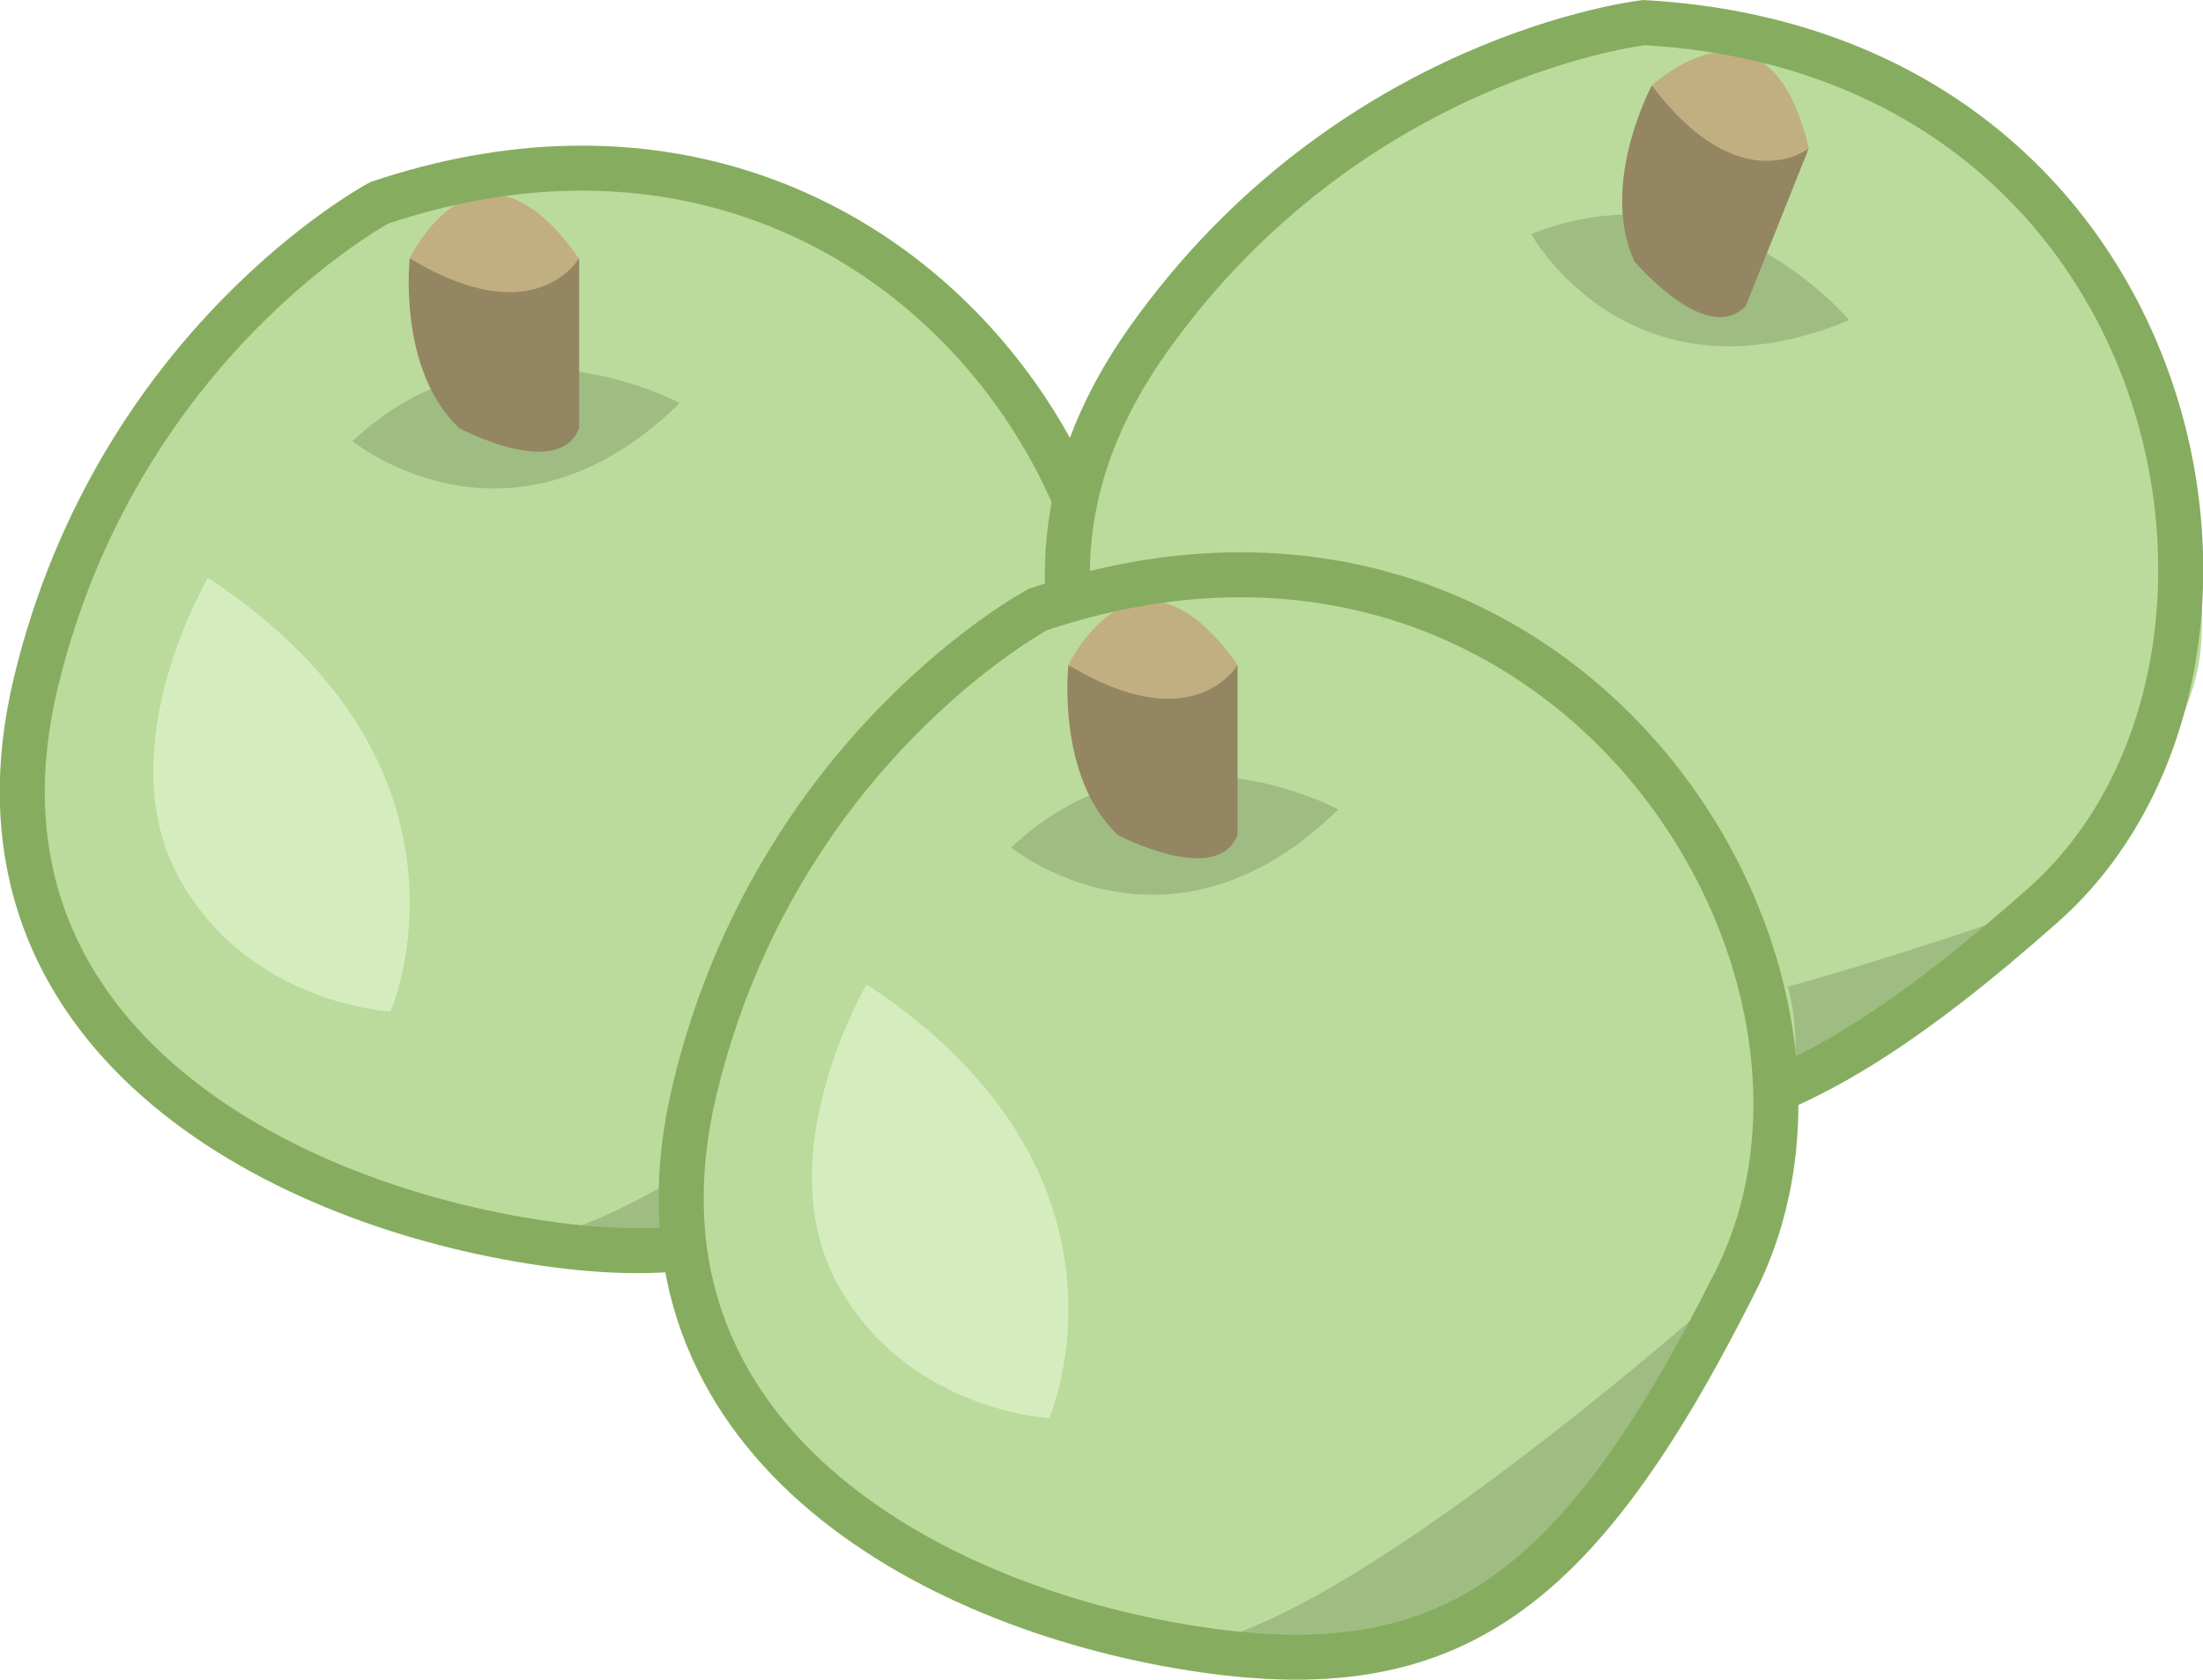 <svg xmlns="http://www.w3.org/2000/svg" viewBox="0 0 244.59 186.54"><defs><style>.cls-1{fill:#bbdb9c;}.cls-2{fill:#d5edbe;}.cls-3{fill:#9fbd82;}.cls-4{fill:#958663;}.cls-5{fill:#c2af81;}.cls-6{fill:none;stroke:#86ad5f;stroke-miterlimit:10;stroke-width:5px;}</style></defs><g id="レイヤー_2" data-name="レイヤー 2"><g id="ume"><path class="cls-1" d="M63.64,17.71s-31.26-.84-47.31,28.72-21.11,52.37,0,70.95S78,147.79,95.73,131.74s34.64-50.68,29.57-67.57S98.27,17.71,63.64,17.71Z"/><path class="cls-2" d="M23.09,64.17s-11,18.65-3.38,33,23.65,15.17,23.65,15.17S55.19,85.29,23.09,64.17Z"/><path class="cls-3" d="M39.14,49s17.47,14.26,36.32-4.23C75.46,44.74,55.19,33.76,39.14,49Z"/><path class="cls-4" d="M45.49,28.69S44.1,41.09,51,47.56c0,0,11,5.86,13.3,0V28.69S53.93,32.3,45.49,28.69Z"/><path class="cls-5" d="M45.49,28.69s7.59-16,18.78,0C64.27,28.69,59.45,37.14,45.49,28.69Z"/><path class="cls-3" d="M119.56,97.15S75,137.09,57.79,137.66C57.79,137.66,98.35,155.74,119.56,97.15Z"/><path class="cls-6" d="M42.12,22.52S13.11,38,4,75.73s24.28,56.86,53.77,61.93,43.93-5,61.77-40.51S100,3.12,42.12,22.52Z"/><path class="cls-1" d="M204.31,6S175.6-6.36,149.73,15.14s-39,40.8-26.32,65.89,46,51.12,68.41,42.79,51-34.22,52.52-51.79S236.47,18.86,204.31,6Z"/><path class="cls-3" d="M170,26s10.93,19.72,35.3,9.55C205.27,35.51,190.52,17.79,170,26Z"/><path class="cls-4" d="M183.39,9.49s-5.89,11-1.92,19.55c0,0,8,9.5,12.36,4.94l7-17.53S189.89,16,183.39,9.49Z"/><path class="cls-5" d="M183.39,9.49s13-12.09,17.44,7C200.83,16.45,193.22,22.51,183.39,9.49Z"/><path class="cls-3" d="M226.79,100.53s-56.17,20.58-72.4,14.71C154.39,115.24,185.35,147.08,226.79,100.53Z"/><path class="cls-6" d="M182.55,2.51s-32.7,3.63-55.12,35.28,1.45,61.8,27,77.45,42.66,11.65,72.4-14.71S243.5,6,182.55,2.51Z"/><path class="cls-1" d="M136.77,62.87S105.51,62,89.46,91.58s-21.11,52.37,0,71,61.66,30.41,79.4,14.36,34.64-50.68,29.57-67.58S171.4,62.87,136.77,62.87Z"/><path class="cls-2" d="M96.22,109.32s-11,18.65-3.38,33,23.65,15.17,23.65,15.17S128.32,130.44,96.22,109.32Z"/><path class="cls-3" d="M112.27,94.12s17.47,14.26,36.32-4.23C148.59,89.89,128.32,78.91,112.27,94.12Z"/><path class="cls-4" d="M118.62,73.85s-1.39,12.39,5.48,18.87c0,0,11,5.85,13.3,0V73.85S127.06,77.46,118.62,73.85Z"/><path class="cls-5" d="M118.62,73.85s7.59-16,18.78,0C137.4,73.85,132.58,82.29,118.62,73.85Z"/><path class="cls-3" d="M192.69,142.3s-44.53,39.95-61.77,40.51C130.92,182.81,171.47,200.9,192.69,142.3Z"/><path class="cls-6" d="M115.25,67.68s-29,15.49-38.1,53.21,24.28,56.85,53.77,61.92,43.93-5,61.77-40.51S173.14,48.28,115.25,67.68Z"/></g></g></svg>